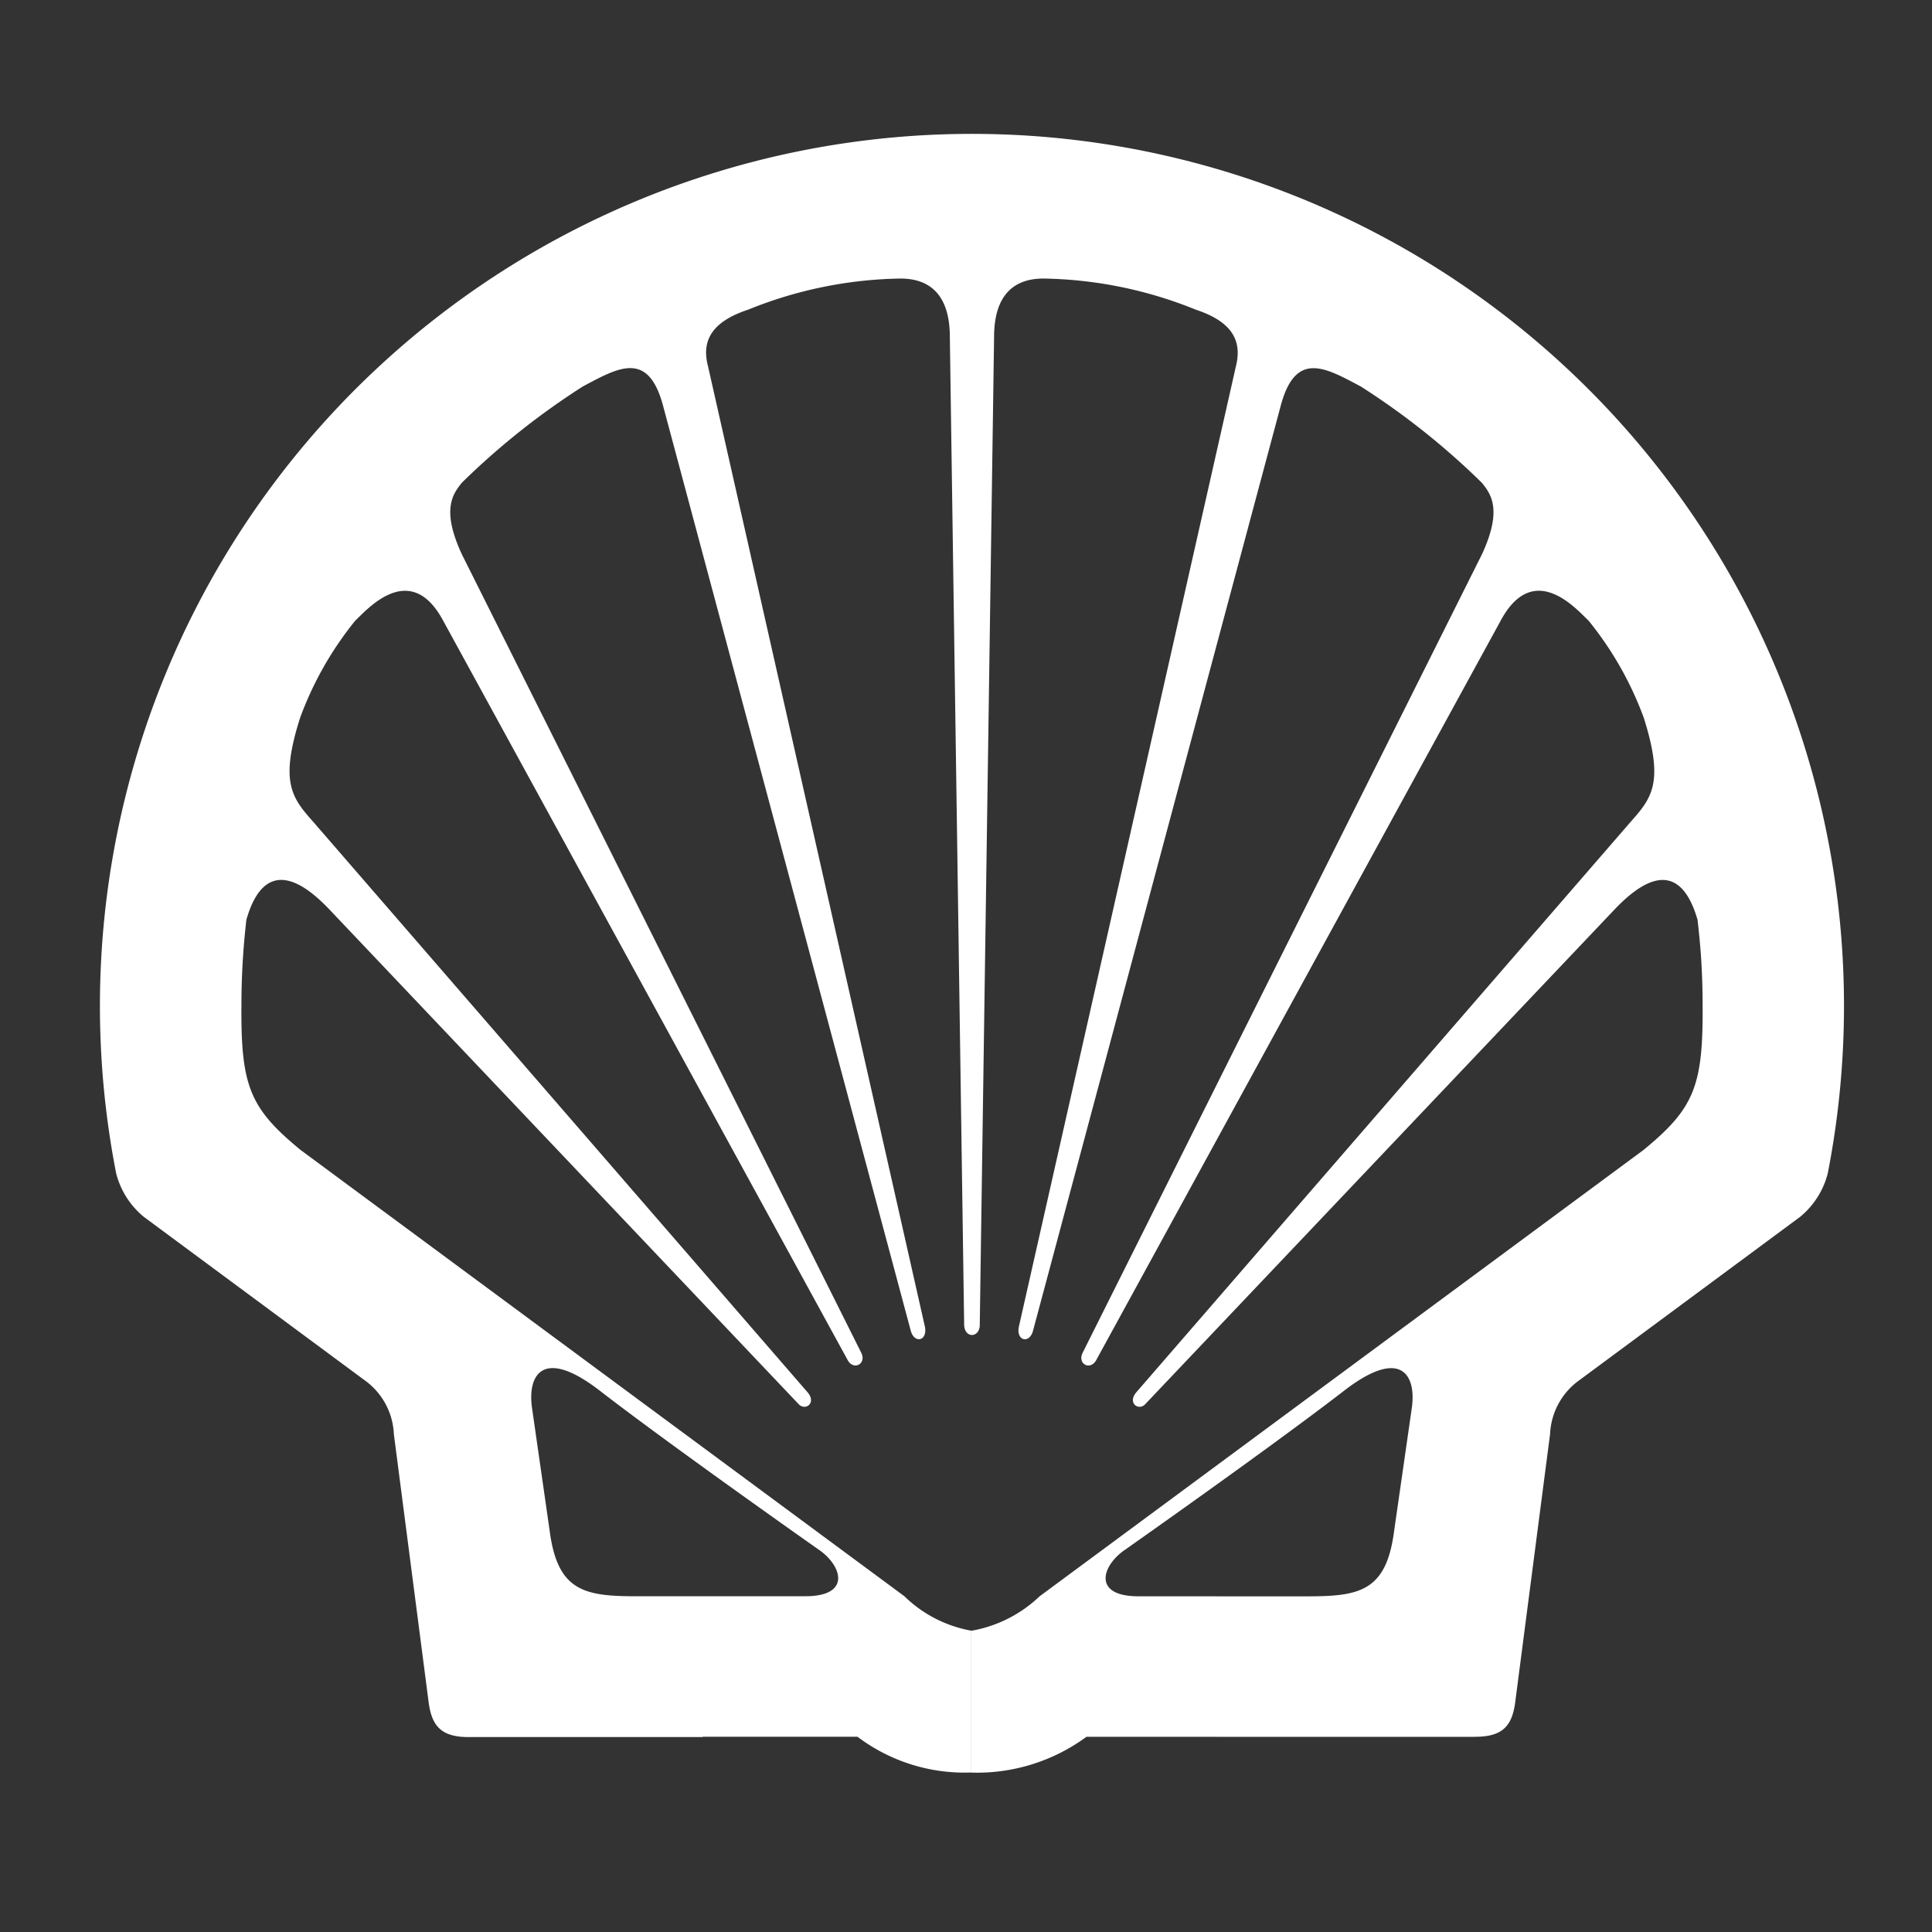 <svg xmlns="http://www.w3.org/2000/svg" width="58" height="58" viewBox="0 0 58 58"><rect x="0" y="0" width="58" height="58" fill="#333333" stroke="none"/><g transform="translate(-295 -572)"><rect width="58" height="58" transform="translate(295 572)" fill="none"/><path d="M44.127,56.591c.82,0,1.093-.332,1.191-1l1.051-8.085a2.1,2.1,0,0,1,.891-1.628l6.611-4.892a2.48,2.48,0,0,0,.835-1.31,26.179,26.179,0,1,0-51.384,0,2.483,2.483,0,0,0,.835,1.31l6.611,4.892a2.1,2.1,0,0,1,.891,1.628L12.709,55.6c.1.664.371,1,1.191,1h7.03V52.373H18.938c-1.562,0-2.363-.156-2.6-1.953l-.527-3.671c-.156-1.016.313-1.875,2.031-.547,2.163,1.672,6.561,4.764,6.561,4.764.7.469,1.015,1.406-.391,1.406H20.93v4.218h4.647a5.329,5.329,0,0,0,3.4,1.074l.019-4.257a3.843,3.843,0,0,1-2.011-1.035L8.863,38.978c-1.523-1.25-1.8-1.914-1.78-4.348a22.21,22.21,0,0,1,.149-2.567c.3-1.052.968-1.911,2.491-.309L23.8,46.594c.2.235.566-.019.273-.351L9.233,29.118c-.644-.723-1-1.191-.39-3.113A10.2,10.2,0,0,1,10.5,23.084c.322-.294,1.621-1.836,2.617-.039L25.284,45.285c.176.317.566.117.41-.215L13.7,21.092c-.625-1.347-.269-1.813,0-2.148a22.306,22.306,0,0,1,3.632-2.89c1.08-.576,1.979-1.1,2.421.625l7.42,27.708c.1.409.508.332.43-.1L21.086,15.43c-.2-.781.154-1.334,1.21-1.682a12.65,12.65,0,0,1,4.57-.934c.937,0,1.484.547,1.484,1.757l.43,29.68c.039.391.449.351.468,0l.43-29.68c0-1.211.547-1.757,1.484-1.757a12.649,12.649,0,0,1,4.57.934c1.055.348,1.4.9,1.21,1.682L30.42,44.29c-.078.43.332.507.43.1l7.42-27.708c.442-1.728,1.341-1.2,2.421-.625a22.31,22.31,0,0,1,3.632,2.89c.269.335.625.8,0,2.148L32.333,45.071c-.156.332.233.532.41.215L44.908,23.045c1-1.8,2.295-.255,2.617.039a10.218,10.218,0,0,1,1.659,2.921c.606,1.922.255,2.39-.39,3.113L33.954,46.243c-.293.332.078.586.273.351l14.079-14.84c1.523-1.6,2.187-.742,2.491.313.04.345.073.692.1,1.044q.051.752.052,1.52c.017,2.434-.257,3.1-1.78,4.348L31.045,52.374a3.95,3.95,0,0,1-2.051,1.035l-.019,4.257a5.542,5.542,0,0,0,3.476-1.074h3.905V52.374H34.013c-1.406,0-1.094-.937-.391-1.406,0,0,4.4-3.093,6.561-4.764,1.718-1.328,2.187-.469,2.031.547l-.528,3.671c-.235,1.8-1.035,1.953-2.6,1.953H36.356v4.218h7.771Z" transform="translate(295.165 567.548)" fill="#fff" fill-rule="evenodd"/></g></svg>